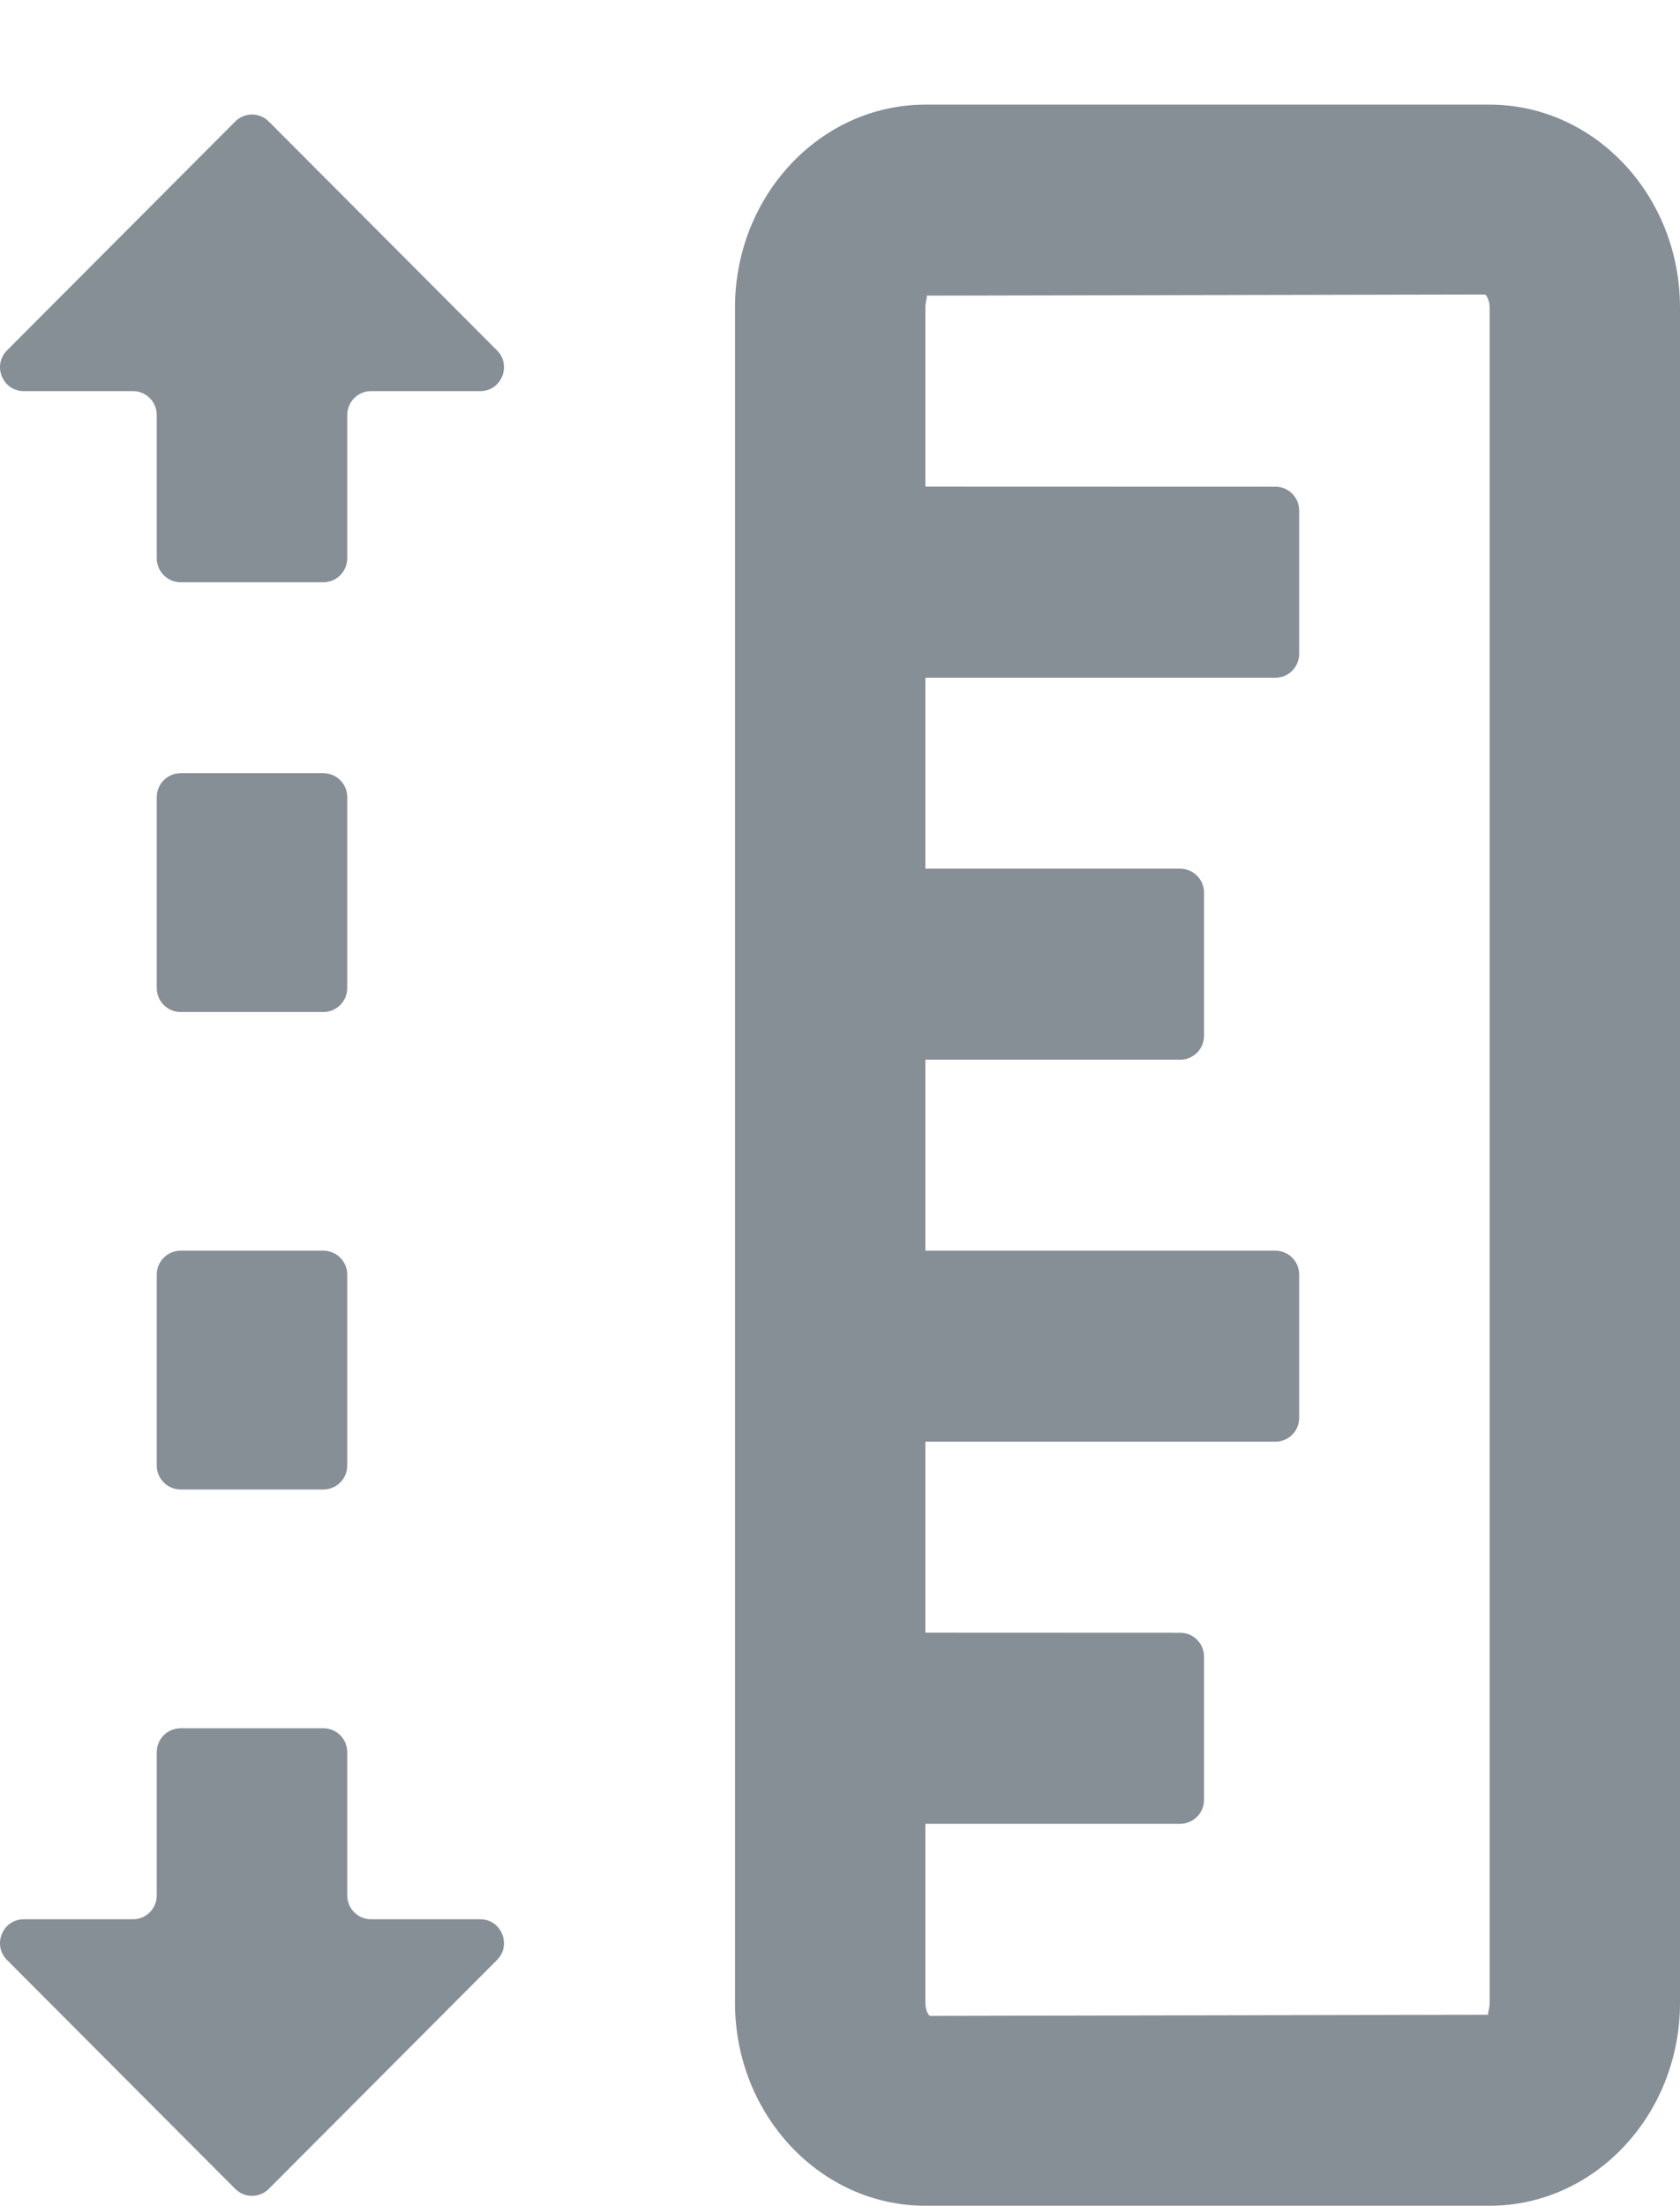 <svg width="16" height="21" viewBox="0 0 16 21" fill="none" xmlns="http://www.w3.org/2000/svg">
<path d="M7 2.928V19.064C7 20.13 7.813 20.996 8.813 20.996H14.187C15.187 20.996 16 20.13 16 19.064V2.928C16 1.862 15.187 0.996 14.187 0.996L8.813 0.996C7.813 0.996 7 1.862 7 2.928ZM14.187 2.928V19.064C14.187 19.116 14.172 19.151 14.172 19.167C14.172 19.173 14.174 19.177 14.179 19.178L8.855 19.189C8.846 19.183 8.813 19.142 8.813 19.064V17.36L11.24 17.36C11.365 17.36 11.467 17.258 11.467 17.133V15.769C11.467 15.643 11.365 15.542 11.24 15.542L8.813 15.541V13.723L12.147 13.723C12.272 13.723 12.373 13.622 12.373 13.496V12.133C12.373 12.007 12.272 11.905 12.147 11.905L8.813 11.905V10.087L11.24 10.087C11.365 10.087 11.467 9.985 11.467 9.86V8.496C11.467 8.371 11.365 8.269 11.24 8.269L8.813 8.269V6.451L12.147 6.451C12.272 6.451 12.373 6.349 12.373 6.223V4.86C12.373 4.734 12.272 4.633 12.147 4.633L8.813 4.632V2.928C8.814 2.856 8.839 2.817 8.821 2.814L14.145 2.803C14.154 2.81 14.187 2.851 14.187 2.928Z" fill="#868E96"/>
<path d="M1.493 18.042C1.493 18.167 1.392 18.269 1.267 18.269H0.227C0.025 18.269 -0.076 18.514 0.067 18.657L2.24 20.835C2.328 20.924 2.472 20.924 2.56 20.835L4.733 18.657C4.876 18.514 4.775 18.269 4.573 18.269H3.533C3.408 18.269 3.307 18.167 3.307 18.042L3.307 16.678C3.307 16.552 3.205 16.451 3.08 16.451H1.72C1.595 16.451 1.493 16.552 1.493 16.678L1.493 18.042Z" fill="#868E96"/>
<path d="M3.307 3.951C3.307 3.825 3.408 3.723 3.533 3.723L4.573 3.723C4.775 3.723 4.876 3.479 4.733 3.335L2.56 1.157C2.472 1.068 2.328 1.068 2.24 1.157L0.067 3.335C-0.076 3.479 0.025 3.723 0.227 3.723L1.267 3.723C1.392 3.723 1.493 3.825 1.493 3.951L1.493 5.314C1.493 5.44 1.595 5.542 1.72 5.542L3.08 5.542C3.205 5.542 3.307 5.44 3.307 5.314L3.307 3.951Z" fill="#868E96"/>
<path d="M1.493 12.133C1.493 12.007 1.595 11.905 1.72 11.905H3.08C3.205 11.905 3.307 12.007 3.307 12.133V13.951C3.307 14.076 3.205 14.178 3.08 14.178H1.72C1.595 14.178 1.493 14.076 1.493 13.951V12.133Z" fill="#868E96"/>
<path d="M1.493 7.587C1.493 7.462 1.595 7.36 1.72 7.36H3.08C3.205 7.36 3.307 7.462 3.307 7.587V9.405C3.307 9.531 3.205 9.633 3.08 9.633H1.72C1.595 9.633 1.493 9.531 1.493 9.405V7.587Z" fill="#868E96"/>
</svg>
